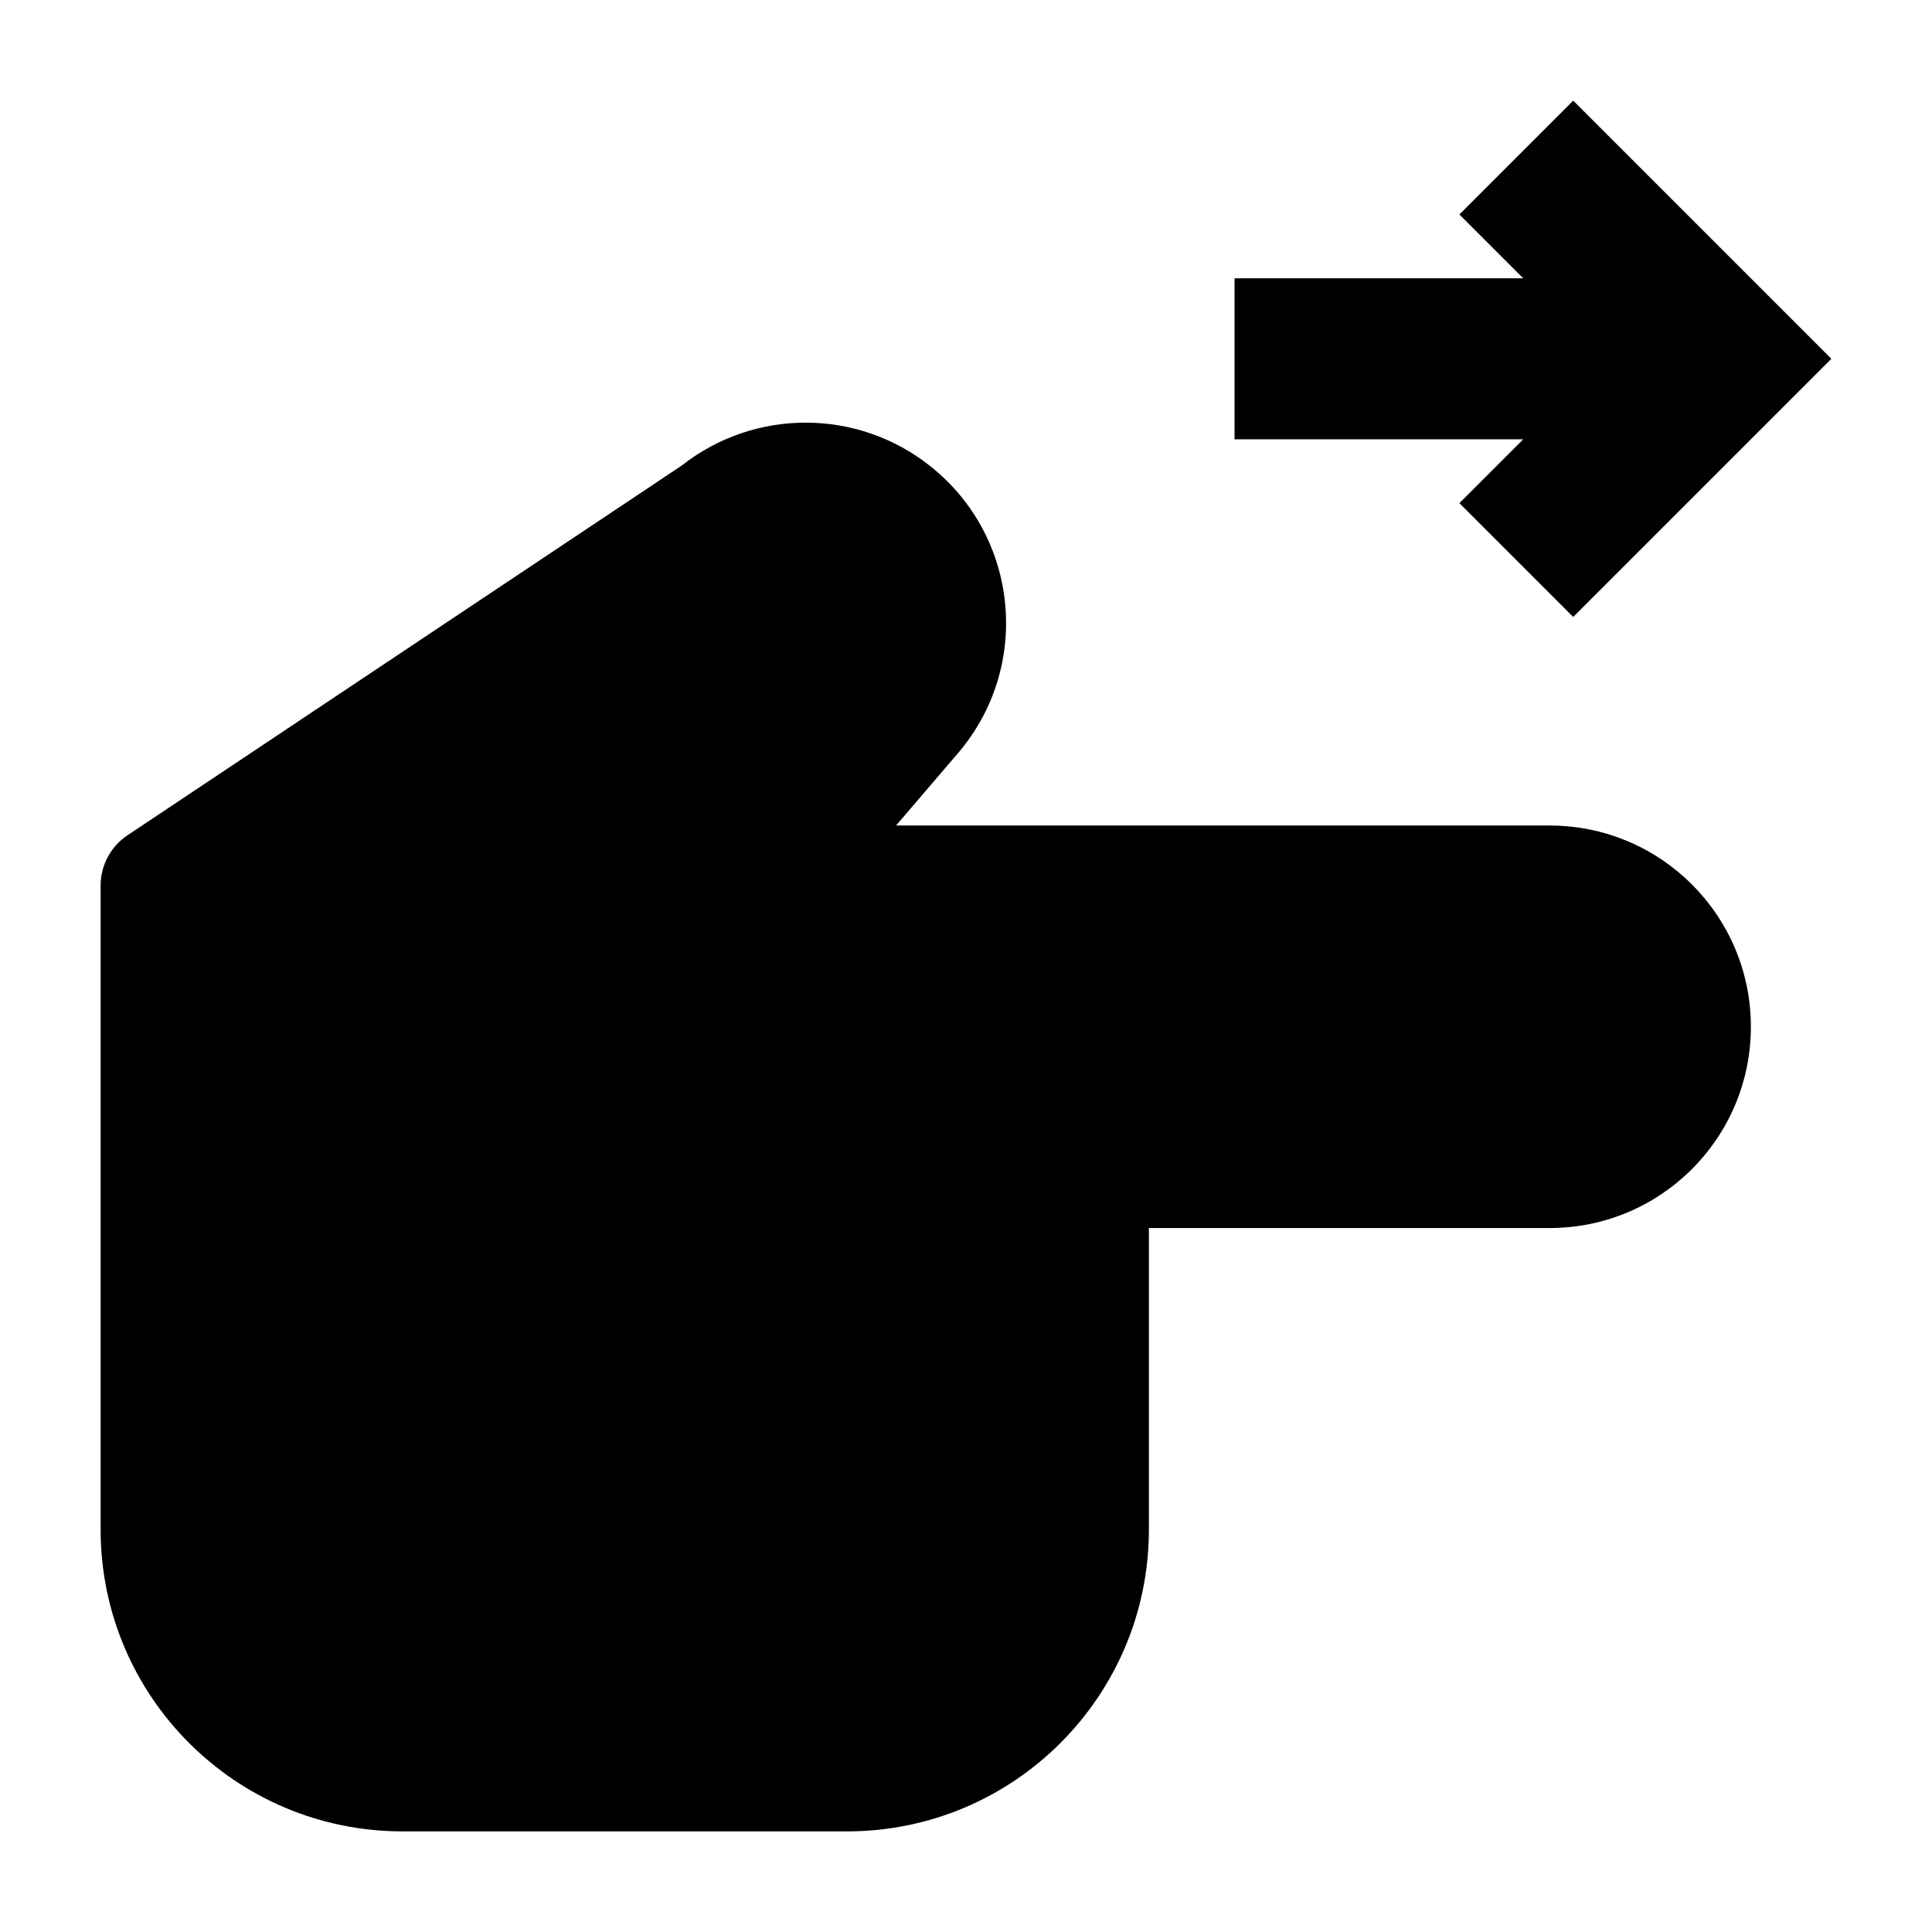 <svg width="24" height="24" viewBox="0 0 24 24" xmlns="http://www.w3.org/2000/svg">
    <path d="M8.469 5.783C9.376 5.069 10.659 5.072 11.563 5.796C12.663 6.675 12.815 8.29 11.898 9.359L11.131 10.255L19.25 10.255C20.631 10.255 21.75 11.374 21.75 12.755C21.75 14.136 20.631 15.255 19.25 15.255H14.272L14.272 19C14.272 21.071 12.593 22.75 10.522 22.75H5C2.929 22.75 1.25 21.071 1.25 19V11C1.25 10.749 1.375 10.515 1.584 10.376L8.469 5.783Z"/>
    <path fill-rule="evenodd" clip-rule="evenodd" d="M19.543 1.25L22.75 4.457L19.543 7.664L18.129 6.25L18.922 5.457L15.336 5.457V3.457L18.922 3.457L18.129 2.664L19.543 1.25Z"/>
</svg>
